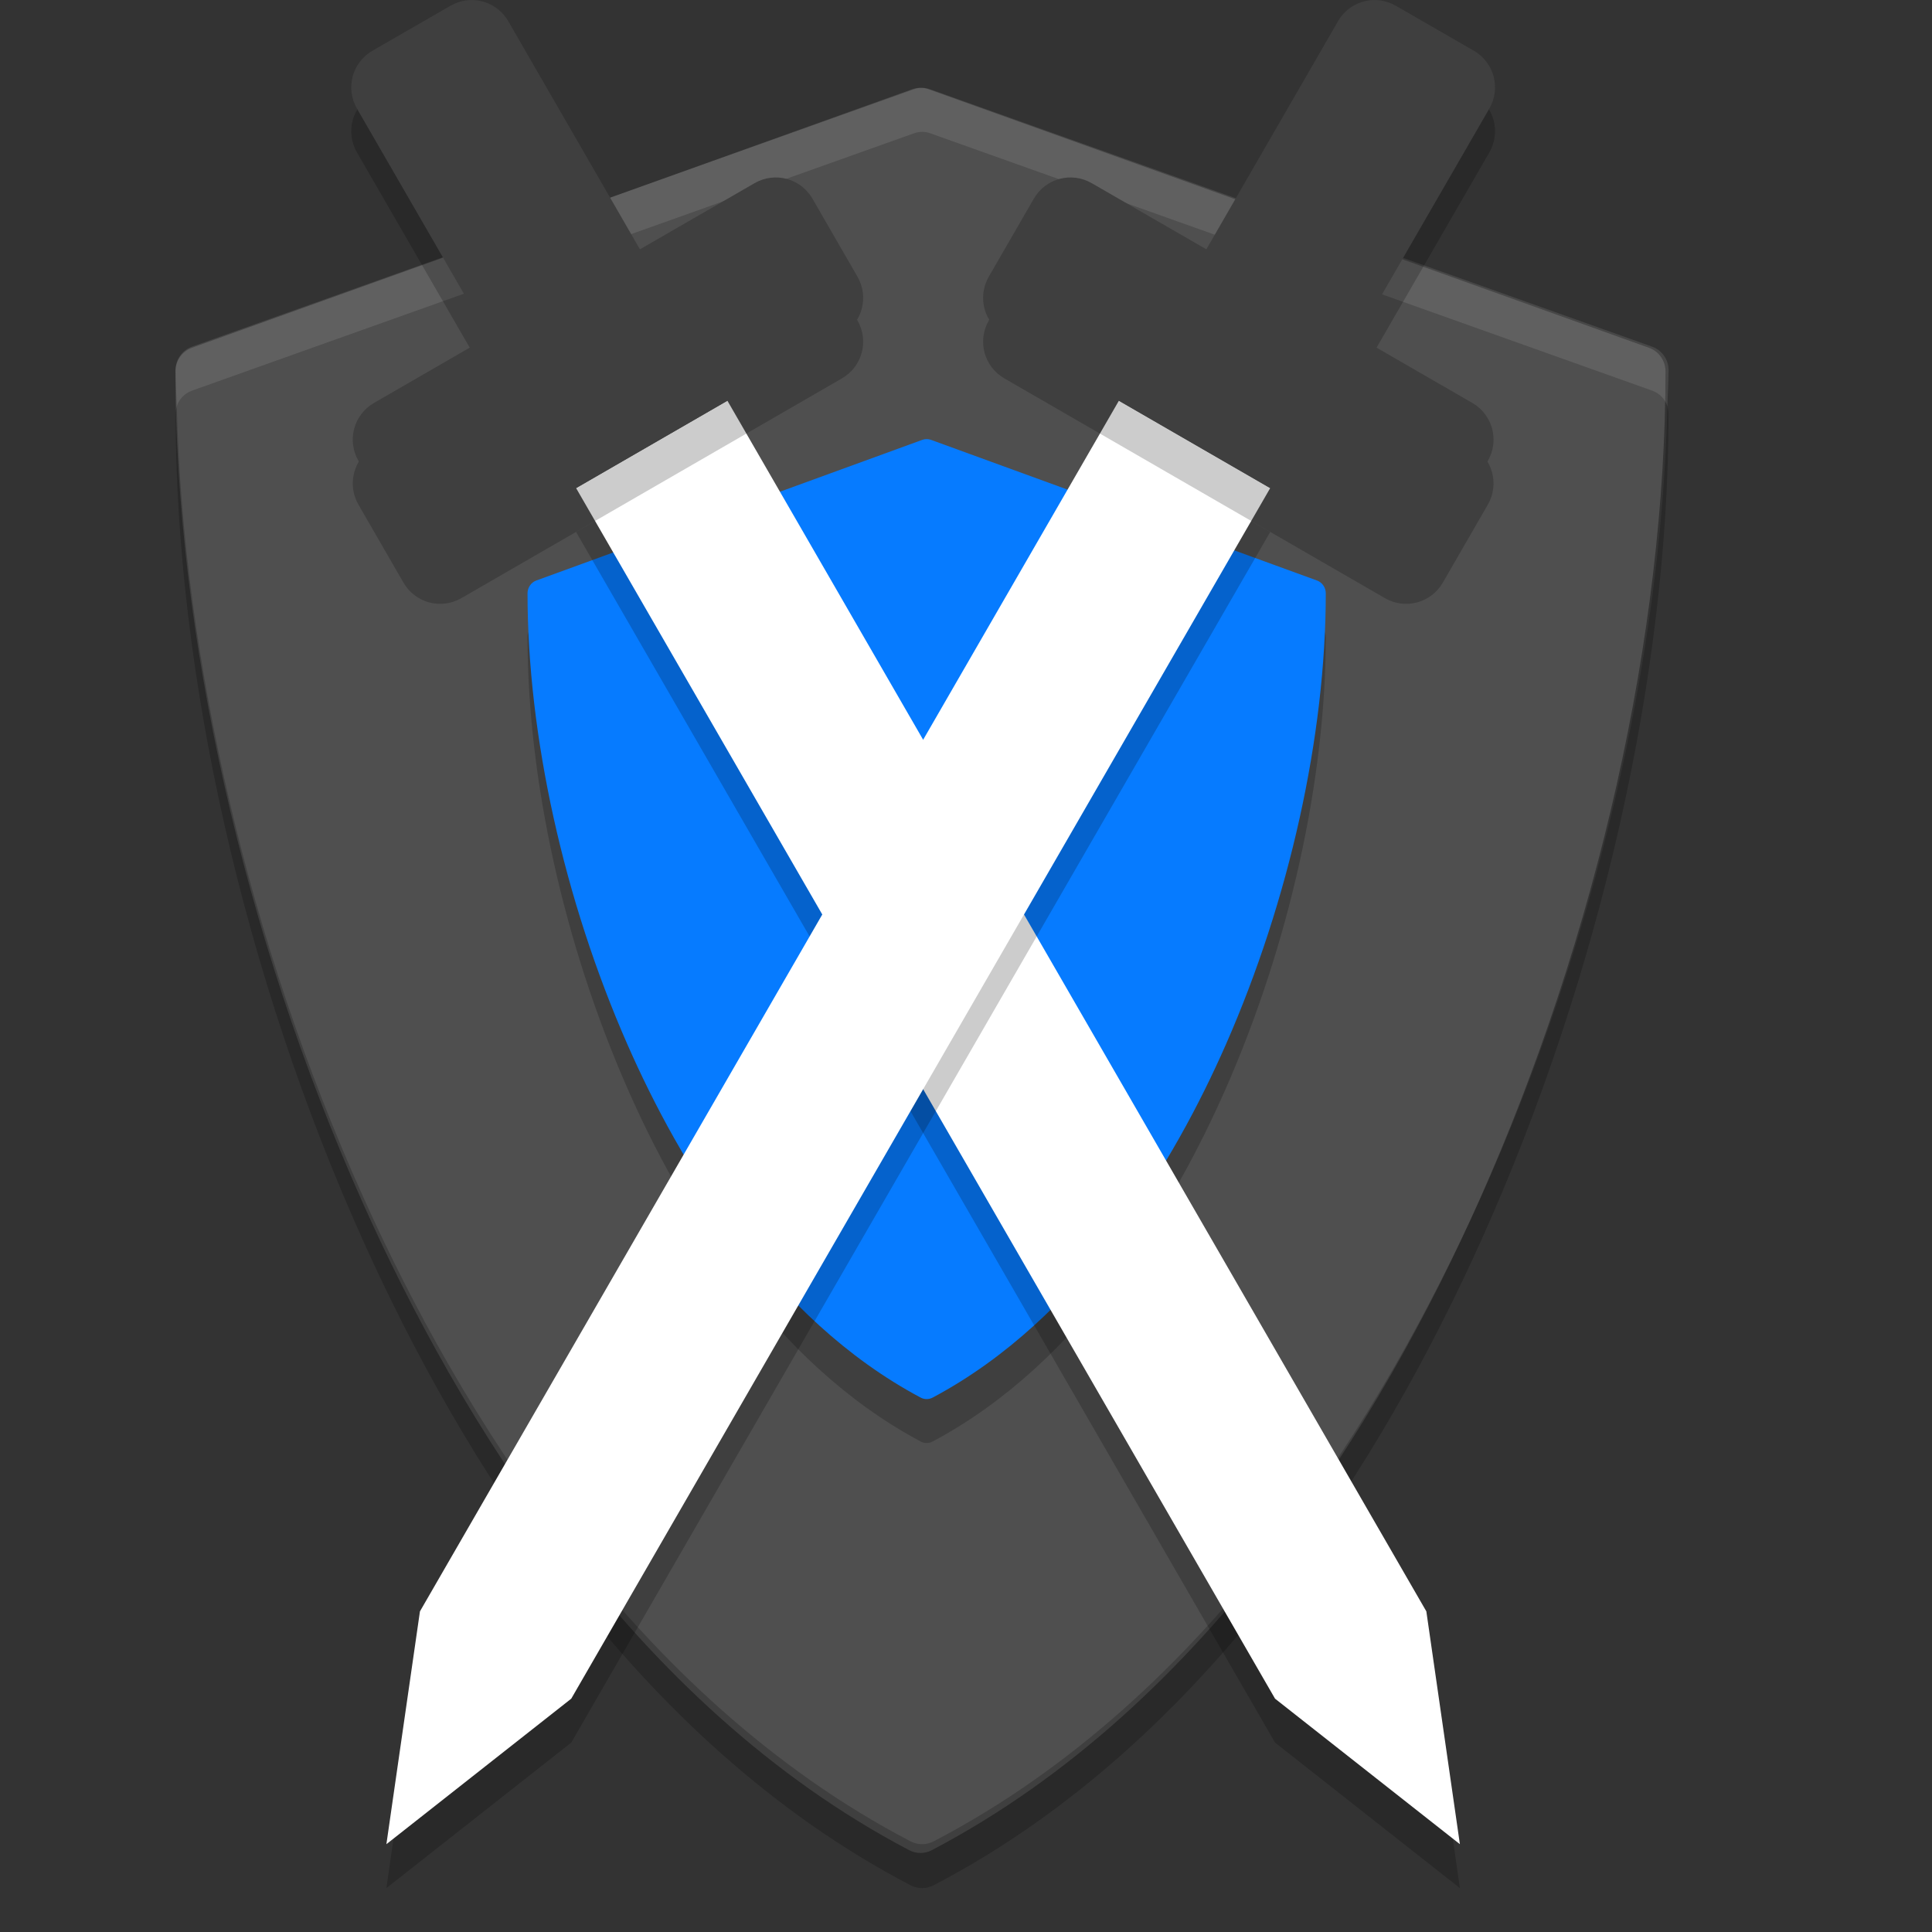 <svg height="22" width="22" xmlns="http://www.w3.org/2000/svg"><rect width="100%" height="100%" fill="#333333" stroke="none"/><path d="m324.48 51.943-146.49-51.658c-1.076-.38-2.25-.38-3.326 0l-146.49 51.658c-1.999.705-3.337 2.595-3.337 4.715 0 52.278 13.834 112.71 37.956 165.8 19.566 43.069 54.751 100.52 111.25 129.62.719.37 1.504.555 2.29.555s1.571-.185 2.29-.555c56.496-29.106 91.68-86.556 111.25-129.62 24.121-53.094 37.955-113.53 37.955-165.8 0-2.12-1.338-4.01-3.337-4.715z" fill="#4f4f4f" transform="matrix(.056 0 0 .057 .607 1)"/><path d="m324.48 51.943-146.49-51.658c-1.076-.38-2.25-.38-3.326 0l-146.49 51.658c-1.999.705-3.337 2.595-3.337 4.715 0 52.278 13.834 112.71 37.956 165.8 19.566 43.069 54.751 100.52 111.25 129.62.719.37 1.504.555 2.29.555s1.571-.185 2.29-.555c56.496-29.106 91.68-86.556 111.25-129.62 24.121-53.094 37.955-113.53 37.955-165.8 0-2.12-1.338-4.01-3.337-4.715z" opacity=".2" transform="matrix(.03 0 0 .031 5.262 5.5)"/><path d="m324.48 51.943-146.49-51.658c-1.076-.38-2.25-.38-3.326 0l-146.49 51.658c-1.999.705-3.337 2.595-3.337 4.715 0 52.278 13.834 112.71 37.956 165.8 19.566 43.069 54.751 100.52 111.25 129.62.719.37 1.504.555 2.29.555s1.571-.185 2.29-.555c56.496-29.106 91.68-86.556 111.25-129.62 24.121-53.094 37.955-113.53 37.955-165.8 0-2.12-1.338-4.01-3.337-4.715z" fill="#067bff" transform="matrix(.03 0 0 .031 5.262 5)"/><path d="m10.5 1c-.032 0-.062.006-.093.017l-8.22 2.93c-.112.04-.188.146-.188.267 0 .135.01.276.014.413.026-.083.09-.149.174-.179l8.22-2.93c.06-.022.127-.022.187 0l8.219 2.93c.084.03.148.096.174.179.003-.137.013-.278.013-.413 0-.12-.075-.227-.188-.267l-8.219-2.93c-.03-.011-.062-.017-.094-.017z" fill="#fff" opacity=".1"/><path d="m7.027 10.258c-.016.053-.027.11-.027.168 0 5.93 1.553 12.786 4.26 18.808 2.195 4.886 6.142 11.402 12.482 14.704.081.041.17.062.258.062s.177-.021.258-.062c6.34-3.302 10.286-9.818 12.482-14.704 2.707-6.022 4.26-12.878 4.26-18.808 0-.058-.011-.115-.027-.168-.136 5.735-1.65 12.231-4.233 17.976-2.196 4.886-6.142 11.402-12.482 14.704-.081.041-.17.062-.258.062s-.177-.021-.258-.062c-6.34-3.302-10.287-9.818-12.482-14.704-2.583-5.745-4.097-12.241-4.233-17.976z" opacity=".2" transform="matrix(.5 0 0 .5 -1.5 -.5)"/><path d="m6.56 6.058 1.723-.995 7.959 13.786.382 2.651-2.105-1.657z" opacity=".2"/><path d="m6.56 5.558 1.723-.995 7.959 13.786.382 2.651-2.105-1.657z" fill="#fff"/><path d="m5.311.503c-.062.008-.124.029-.182.062l-.887.511c-.232.134-.311.428-.177.66l1.5 2.597-1.306.754c-.232.134-.311.428-.177.66l.512.887c.134.232.428.311.66.177l4.333-2.502c.232-.134.311-.428.177-.66l-.512-.887c-.134-.232-.428-.311-.66-.177l-1.305.753-1.499-2.597c-.1-.174-.291-.261-.478-.238z" opacity=".2"/><path d="m5.311.004c-.062.008-.124.029-.182.062l-.887.511c-.232.134-.311.428-.177.66l1.5 2.597-1.306.754c-.232.134-.311.428-.177.66l.512.887c.134.232.428.311.66.177l4.333-2.502c.232-.134.311-.428.177-.66l-.512-.887c-.134-.232-.428-.311-.66-.177l-1.305.753-1.499-2.597c-.1-.174-.291-.261-.478-.238z" fill="#3f3f3f"/><path d="m14.464 6.058-1.723-.995-7.959 13.786-.382 2.651 2.105-1.657z" opacity=".2"/><path d="m14.464 5.558-1.723-.995-7.959 13.786-.382 2.651 2.105-1.657z" fill="#fff"/><path d="m15.713.503c.062.008.124.029.182.062l.887.511c.232.134.311.428.177.66l-1.5 2.597 1.306.754c.232.134.311.428.177.66l-.512.887c-.134.232-.428.311-.66.177l-4.333-2.502c-.232-.134-.311-.428-.177-.66l.512-.887c.134-.232.428-.311.66-.177l1.305.753 1.499-2.597c.1-.174.291-.261.478-.238z" opacity=".2"/><path d="m15.713.004c.062.008.124.029.182.062l.887.511c.232.134.311.428.177.66l-1.5 2.597 1.306.754c.232.134.311.428.177.66l-.512.887c-.134.232-.428.311-.66.177l-4.333-2.502c-.232-.134-.311-.428-.177-.66l.512-.887c.134-.232.428-.311.66-.177l1.305.753 1.499-2.597c.1-.174.291-.261.478-.238z" fill="#3f3f3f"/></svg>